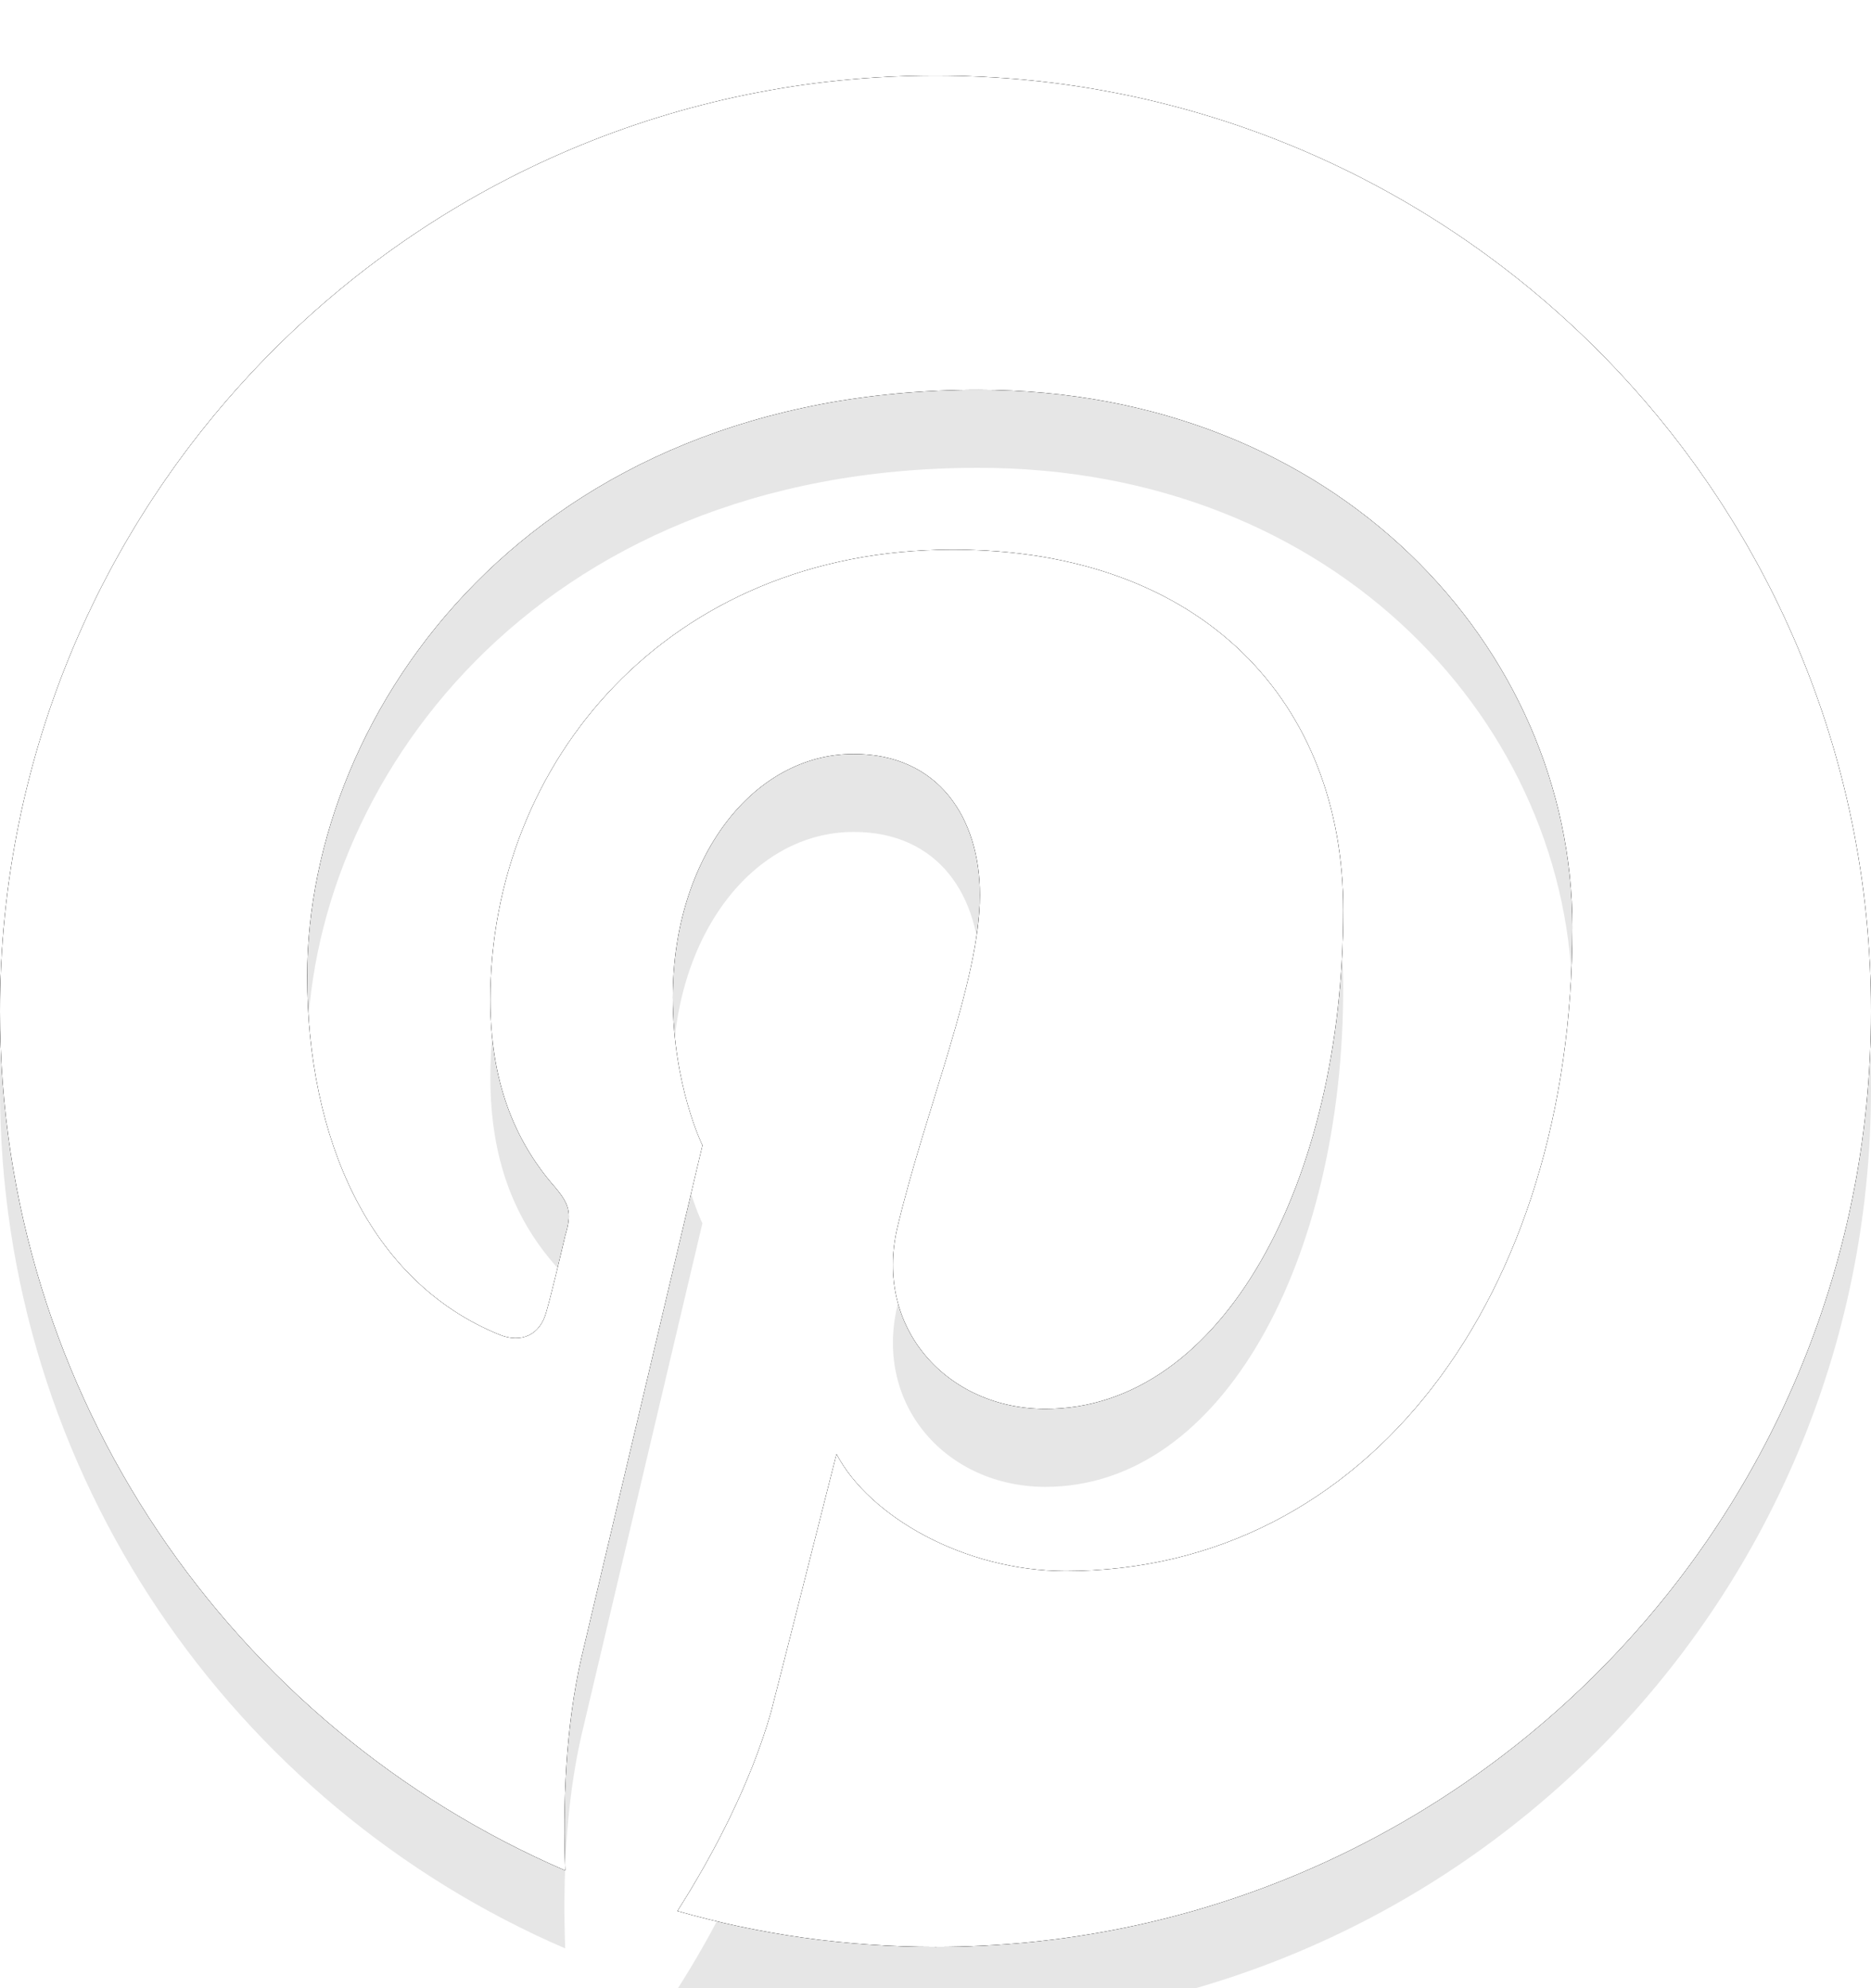 <svg xmlns="http://www.w3.org/2000/svg" width="24" height="25.5"><defs><filter id="a" width="200%" height="200%" x="-50%" y="-50%"><feGaussianBlur result="SvgjsFeGaussianBlur1057Out" in="SourceGraphic"/></filter></defs><path d="M1068 8142.97c-6.63 0-12 5.37-12 12 0 4.94 2.99 9.18 7.25 11.02-.03-.83 0-1.83.21-2.74l1.55-6.56s-.38-.77-.38-1.9c0-1.79 1.03-3.12 2.32-3.12 1.09 0 1.62.82 1.62 1.81 0 1.1-.7 2.75-1.06 4.27-.3 1.28.64 2.32 1.9 2.32 2.28 0 3.82-2.93 3.82-6.4 0-2.64-1.78-4.62-5.01-4.62-3.65 0-5.93 2.73-5.93 5.77 0 1.05.31 1.79.79 2.36.23.26.26.37.17.67-.05.22-.18.76-.24.97-.08.31-.33.41-.6.3-1.68-.68-2.47-2.53-2.47-4.6 0-3.42 2.89-7.52 8.61-7.52 4.6 0 7.62 3.32 7.62 6.89 0 4.73-2.62 8.26-6.5 8.26-1.3 0-2.52-.7-2.94-1.5 0 0-.7 2.77-.84 3.31-.26.91-.74 1.83-1.2 2.55 1.05.3 2.16.46 3.31.46 6.63 0 12-5.37 12-12s-5.37-12-12-12z" fill-opacity=".1" filter="url(#a)" transform="translate(-1056 -8141)"/><path d="M12 .97c-6.63 0-12 5.37-12 12 0 4.94 2.99 9.18 7.25 11.02-.03-.83 0-1.83.21-2.74l1.55-6.56s-.38-.77-.38-1.9c0-1.79 1.03-3.12 2.32-3.12 1.09 0 1.62.82 1.62 1.81 0 1.1-.7 2.75-1.06 4.27-.3 1.28.64 2.32 1.9 2.32 2.28 0 3.82-2.93 3.82-6.4 0-2.64-1.78-4.62-5.01-4.62-3.65 0-5.93 2.73-5.93 5.77 0 1.05.31 1.79.79 2.36.23.26.26.37.17.67-.05.22-.18.76-.24.97-.08.31-.33.41-.6.3-1.68-.68-2.47-2.53-2.47-4.6C3.94 9.1 6.83 5 12.55 5c4.6 0 7.62 3.32 7.62 6.89 0 4.73-2.62 8.26-6.5 8.26-1.3 0-2.52-.7-2.94-1.5 0 0-.7 2.77-.84 3.31-.26.91-.74 1.83-1.2 2.55 1.05.3 2.16.46 3.31.46 6.63 0 12-5.37 12-12s-5.37-12-12-12z"/><path d="M12 .97c-6.63 0-12 5.37-12 12 0 4.94 2.99 9.18 7.25 11.02-.03-.83 0-1.83.21-2.74l1.55-6.56s-.38-.77-.38-1.9c0-1.79 1.03-3.12 2.32-3.12 1.09 0 1.62.82 1.62 1.81 0 1.1-.7 2.75-1.06 4.27-.3 1.28.64 2.32 1.9 2.32 2.28 0 3.82-2.93 3.82-6.4 0-2.64-1.78-4.62-5.01-4.62-3.65 0-5.93 2.73-5.93 5.77 0 1.05.31 1.79.79 2.36.23.26.26.37.17.67-.05.22-.18.76-.24.97-.08.31-.33.41-.6.3-1.68-.68-2.47-2.53-2.47-4.6C3.94 9.1 6.83 5 12.55 5c4.6 0 7.62 3.32 7.62 6.89 0 4.73-2.62 8.26-6.5 8.26-1.3 0-2.52-.7-2.94-1.5 0 0-.7 2.77-.84 3.31-.26.91-.74 1.83-1.2 2.55 1.05.3 2.16.46 3.31.46 6.63 0 12-5.37 12-12s-5.37-12-12-12z"/><path d="M12 .97c-6.63 0-12 5.37-12 12 0 4.94 2.99 9.18 7.25 11.02-.03-.83 0-1.83.21-2.74l1.55-6.56s-.38-.77-.38-1.9c0-1.79 1.03-3.12 2.32-3.12 1.09 0 1.62.82 1.62 1.81 0 1.1-.7 2.75-1.06 4.27-.3 1.28.64 2.32 1.9 2.32 2.28 0 3.82-2.93 3.82-6.4 0-2.64-1.78-4.62-5.01-4.62-3.65 0-5.93 2.73-5.93 5.77 0 1.05.31 1.79.79 2.36.23.26.26.37.17.67-.05.22-.18.76-.24.97-.08.31-.33.41-.6.3-1.68-.68-2.47-2.53-2.47-4.6C3.94 9.1 6.83 5 12.55 5c4.6 0 7.62 3.32 7.62 6.89 0 4.73-2.62 8.26-6.5 8.26-1.3 0-2.52-.7-2.94-1.5 0 0-.7 2.77-.84 3.31-.26.91-.74 1.83-1.2 2.55 1.05.3 2.16.46 3.31.46 6.63 0 12-5.37 12-12s-5.37-12-12-12z" fill="#fff"/></svg>